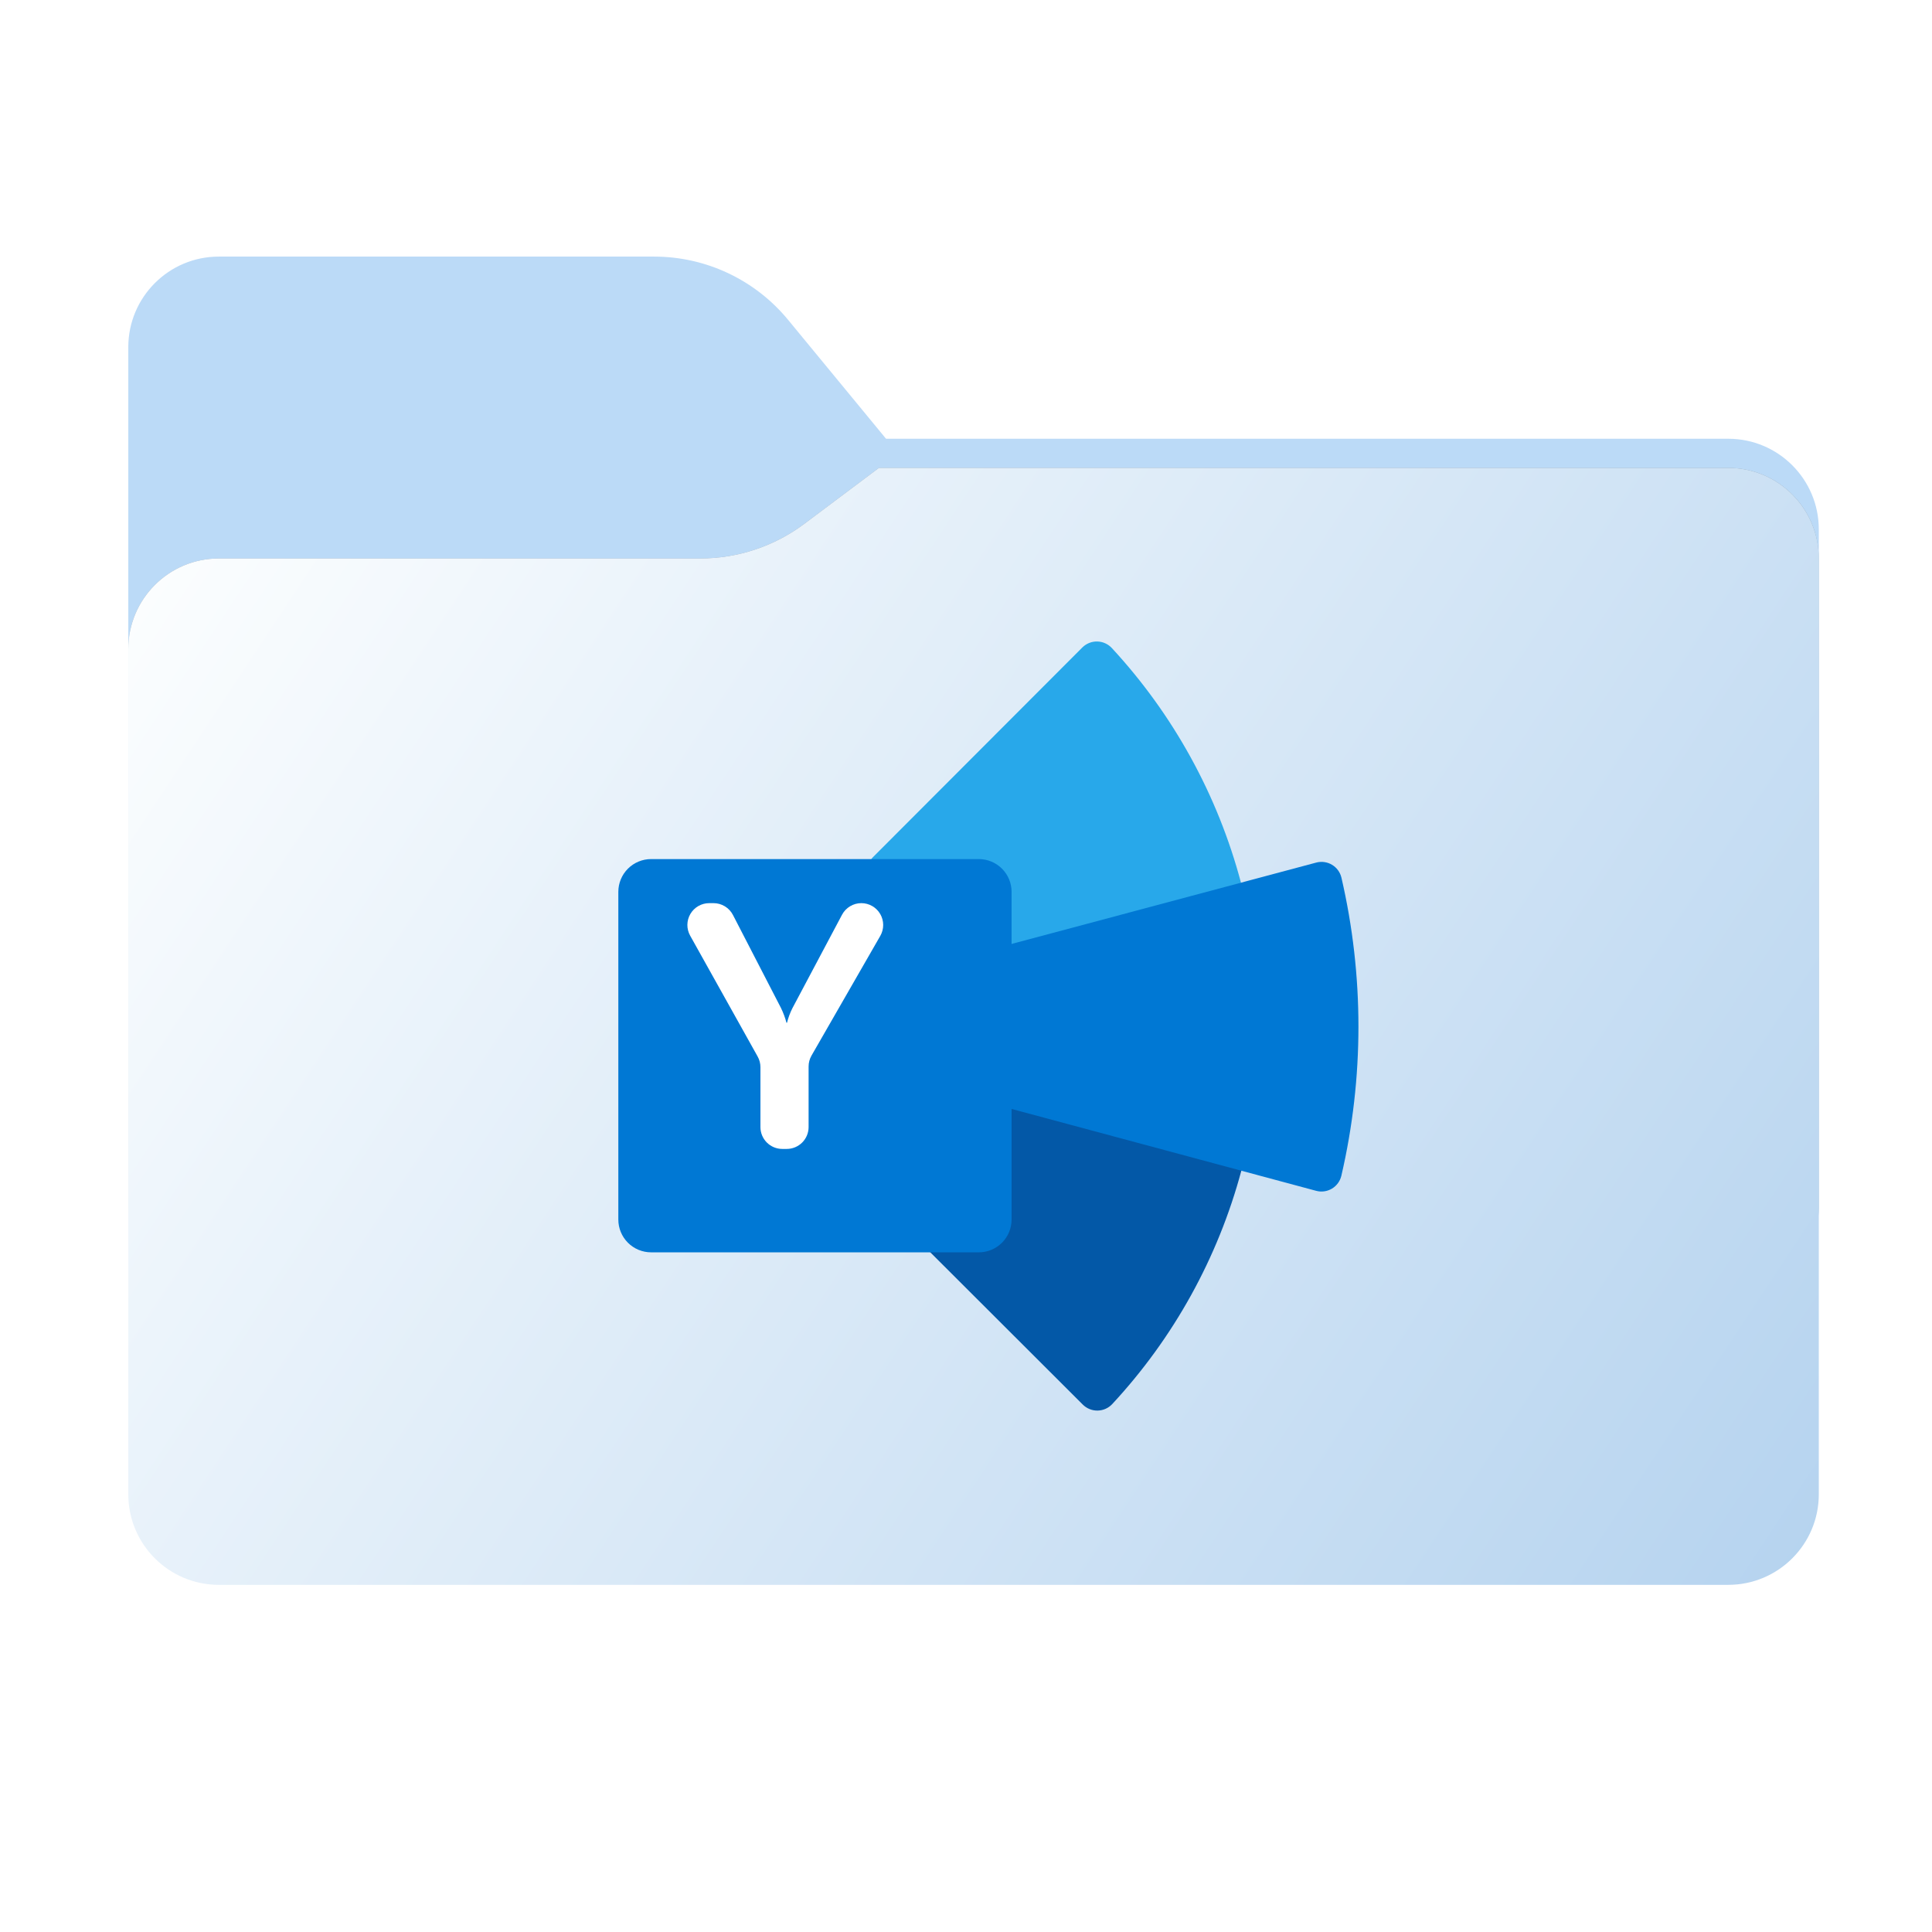 <svg width="256" height="256" viewBox="0 0 256 256" fill="none" xmlns="http://www.w3.org/2000/svg">
<path fill-rule="evenodd" clip-rule="evenodd" d="M104.425 42.378C100.056 37.073 93.544 34 86.671 34H29C22.373 34 17 39.373 17 46V58.137V68.2V160C17 166.627 22.373 172 29 172H229C235.627 172 241 166.627 241 160V70.137C241 63.51 235.627 58.137 229 58.137H117.404L104.425 42.378Z" fill="#BBDAF7"/>
<mask id="mask0_689_15957" style="mask-type:alpha" maskUnits="userSpaceOnUse" x="17" y="34" width="224" height="138">
<path fill-rule="evenodd" clip-rule="evenodd" d="M104.425 42.378C100.056 37.073 93.544 34 86.671 34H29C22.373 34 17 39.373 17 46V58.137V68.2V160C17 166.627 22.373 172 29 172H229C235.627 172 241 166.627 241 160V70.137C241 63.51 235.627 58.137 229 58.137H117.404L104.425 42.378Z" fill="url(#paint0_linear_689_15957)"/>
</mask>
<g mask="url(#mask0_689_15957)">
<g style="mix-blend-mode:multiply" filter="url(#filter0_f_689_15957)">
<path fill-rule="evenodd" clip-rule="evenodd" d="M92.789 74C97.764 74 102.605 72.387 106.586 69.402L116.459 62H229C235.627 62 241 67.373 241 74V108V160C241 166.627 235.627 172 229 172H29C22.373 172 17 166.627 17 160L17 108V86C17 79.373 22.373 74 29 74H87H92.789Z" fill="black" fill-opacity="0.3"/>
</g>
</g>
<g filter="url(#filter1_ii_689_15957)">
<path fill-rule="evenodd" clip-rule="evenodd" d="M92.789 74C97.764 74 102.605 72.387 106.586 69.402L116.459 62H229C235.627 62 241 67.373 241 74V108V198C241 204.627 235.627 210 229 210H29C22.373 210 17 204.627 17 198L17 108V86C17 79.373 22.373 74 29 74H87H92.789Z" fill="url(#paint1_linear_689_15957)"/>
</g>
<path d="M115.616 115.492C115.417 115.279 115.291 115.008 115.258 114.719C115.225 114.429 115.285 114.137 115.431 113.885C115.488 113.786 115.557 113.695 115.637 113.614L143.412 85.796C143.671 85.537 143.979 85.334 144.318 85.197C144.657 85.06 145.021 84.993 145.387 85.001C145.752 85.008 146.113 85.089 146.447 85.239C146.78 85.388 147.08 85.604 147.328 85.873C155.478 94.686 161.351 105.358 164.435 116.959L147.624 135.954L122.621 128.125C121.344 123.409 118.94 119.073 115.616 115.492V115.492Z" fill="#28A8EA"/>
<path d="M177.746 116.29C177.662 115.937 177.509 115.604 177.294 115.311C177.08 115.019 176.809 114.772 176.497 114.587C176.186 114.401 175.84 114.279 175.481 114.23C175.121 114.18 174.756 114.203 174.405 114.297L122.617 128.13C123.996 133.287 123.999 138.716 122.627 143.875L139.899 165.391L164.484 155.126L174.392 157.789C174.742 157.884 175.108 157.907 175.467 157.858C175.827 157.809 176.173 157.688 176.485 157.502C176.797 157.316 177.069 157.07 177.283 156.777C177.498 156.485 177.652 156.152 177.736 155.799C180.751 142.802 180.755 129.288 177.746 116.289V116.29Z" fill="#0078D4"/>
<path d="M122.627 143.874C121.368 148.578 118.988 152.908 115.692 156.492C115.446 156.749 115.31 157.091 115.314 157.447C115.317 157.802 115.46 158.142 115.712 158.393L143.475 186.115C143.734 186.372 144.041 186.575 144.379 186.712C144.718 186.848 145.08 186.915 145.445 186.908C145.81 186.901 146.169 186.821 146.502 186.672C146.835 186.523 147.135 186.308 147.383 186.041C155.514 177.281 161.384 166.668 164.484 155.125L122.627 143.874Z" fill="#0358A7"/>
<g filter="url(#filter2_d_689_15957)">
<path d="M82.342 109.9H125.766C126.918 109.9 128.022 110.358 128.836 111.172C129.651 111.987 130.108 113.091 130.108 114.243V157.666C130.108 158.818 129.651 159.922 128.836 160.737C128.022 161.551 126.918 162.009 125.766 162.009H82.342C81.191 162.009 80.086 161.551 79.272 160.737C78.457 159.922 78 158.818 78 157.666V114.243C78 113.091 78.457 111.987 79.272 111.172C80.086 110.358 81.191 109.9 82.342 109.9V109.9Z" fill="#0078D4"/>
</g>
<path d="M103.487 133.57C103.791 134.197 104.034 134.851 104.214 135.523H104.282C104.446 134.863 104.682 134.224 104.986 133.615L111.573 121.209C111.82 120.744 112.188 120.356 112.639 120.085C113.09 119.814 113.605 119.671 114.131 119.671C114.639 119.671 115.138 119.804 115.578 120.058C116.018 120.312 116.383 120.677 116.638 121.116C116.892 121.556 117.026 122.054 117.027 122.562C117.028 123.07 116.895 123.569 116.642 124.01L107.528 139.873C107.276 140.312 107.144 140.809 107.144 141.315V149.343C107.143 150.111 106.838 150.847 106.295 151.39C105.752 151.933 105.016 152.239 104.248 152.239H103.658C102.89 152.239 102.153 151.933 101.61 151.39C101.067 150.847 100.762 150.111 100.762 149.343V141.41C100.762 140.915 100.635 140.429 100.394 139.998L91.449 123.979C91.203 123.538 91.076 123.041 91.081 122.536C91.087 122.031 91.224 121.536 91.48 121.101C91.735 120.666 92.1 120.305 92.538 120.054C92.976 119.803 93.472 119.671 93.977 119.671H94.546C95.078 119.671 95.599 119.817 96.053 120.094C96.507 120.37 96.876 120.766 97.12 121.238L103.487 133.57Z" fill="white"/>
<defs>
<filter id="filter0_f_689_15957" x="-20" y="25" width="298" height="184" filterUnits="userSpaceOnUse" color-interpolation-filters="sRGB">
<feFlood flood-opacity="0" result="BackgroundImageFix"/>
<feBlend mode="normal" in="SourceGraphic" in2="BackgroundImageFix" result="shape"/>
<feGaussianBlur stdDeviation="18.5" result="effect1_foregroundBlur_689_15957"/>
</filter>
<filter id="filter1_ii_689_15957" x="17" y="62" width="224" height="148" filterUnits="userSpaceOnUse" color-interpolation-filters="sRGB">
<feFlood flood-opacity="0" result="BackgroundImageFix"/>
<feBlend mode="normal" in="SourceGraphic" in2="BackgroundImageFix" result="shape"/>
<feColorMatrix in="SourceAlpha" type="matrix" values="0 0 0 0 0 0 0 0 0 0 0 0 0 0 0 0 0 0 127 0" result="hardAlpha"/>
<feOffset dy="4"/>
<feComposite in2="hardAlpha" operator="arithmetic" k2="-1" k3="1"/>
<feColorMatrix type="matrix" values="0 0 0 0 1 0 0 0 0 1 0 0 0 0 1 0 0 0 0.25 0"/>
<feBlend mode="normal" in2="shape" result="effect1_innerShadow_689_15957"/>
<feColorMatrix in="SourceAlpha" type="matrix" values="0 0 0 0 0 0 0 0 0 0 0 0 0 0 0 0 0 0 127 0" result="hardAlpha"/>
<feOffset dy="-4"/>
<feComposite in2="hardAlpha" operator="arithmetic" k2="-1" k3="1"/>
<feColorMatrix type="matrix" values="0 0 0 0 0 0 0 0 0 0 0 0 0 0 0 0 0 0 0.9 0"/>
<feBlend mode="soft-light" in2="effect1_innerShadow_689_15957" result="effect2_innerShadow_689_15957"/>
</filter>
<filter id="filter2_d_689_15957" x="78" y="109.9" width="59.971" height="59.971" filterUnits="userSpaceOnUse" color-interpolation-filters="sRGB">
<feFlood flood-opacity="0" result="BackgroundImageFix"/>
<feColorMatrix in="SourceAlpha" type="matrix" values="0 0 0 0 0 0 0 0 0 0 0 0 0 0 0 0 0 0 127 0" result="hardAlpha"/>
<feOffset dx="3.932" dy="3.932"/>
<feGaussianBlur stdDeviation="1.966"/>
<feComposite in2="hardAlpha" operator="out"/>
<feColorMatrix type="matrix" values="0 0 0 0 0 0 0 0 0 0 0 0 0 0 0 0 0 0 0.15 0"/>
<feBlend mode="normal" in2="BackgroundImageFix" result="effect1_dropShadow_689_15957"/>
<feBlend mode="normal" in="SourceGraphic" in2="effect1_dropShadow_689_15957" result="shape"/>
</filter>
<linearGradient id="paint0_linear_689_15957" x1="17" y1="34" x2="197.768" y2="215.142" gradientUnits="userSpaceOnUse">
<stop stop-color="#05815D"/>
<stop offset="1" stop-color="#0C575F"/>
</linearGradient>
<linearGradient id="paint1_linear_689_15957" x1="17" y1="62" x2="241" y2="210" gradientUnits="userSpaceOnUse">
<stop stop-color="#FEFFFF"/>
<stop offset="1" stop-color="#B5D3EF"/>
</linearGradient>
</defs>
</svg>
